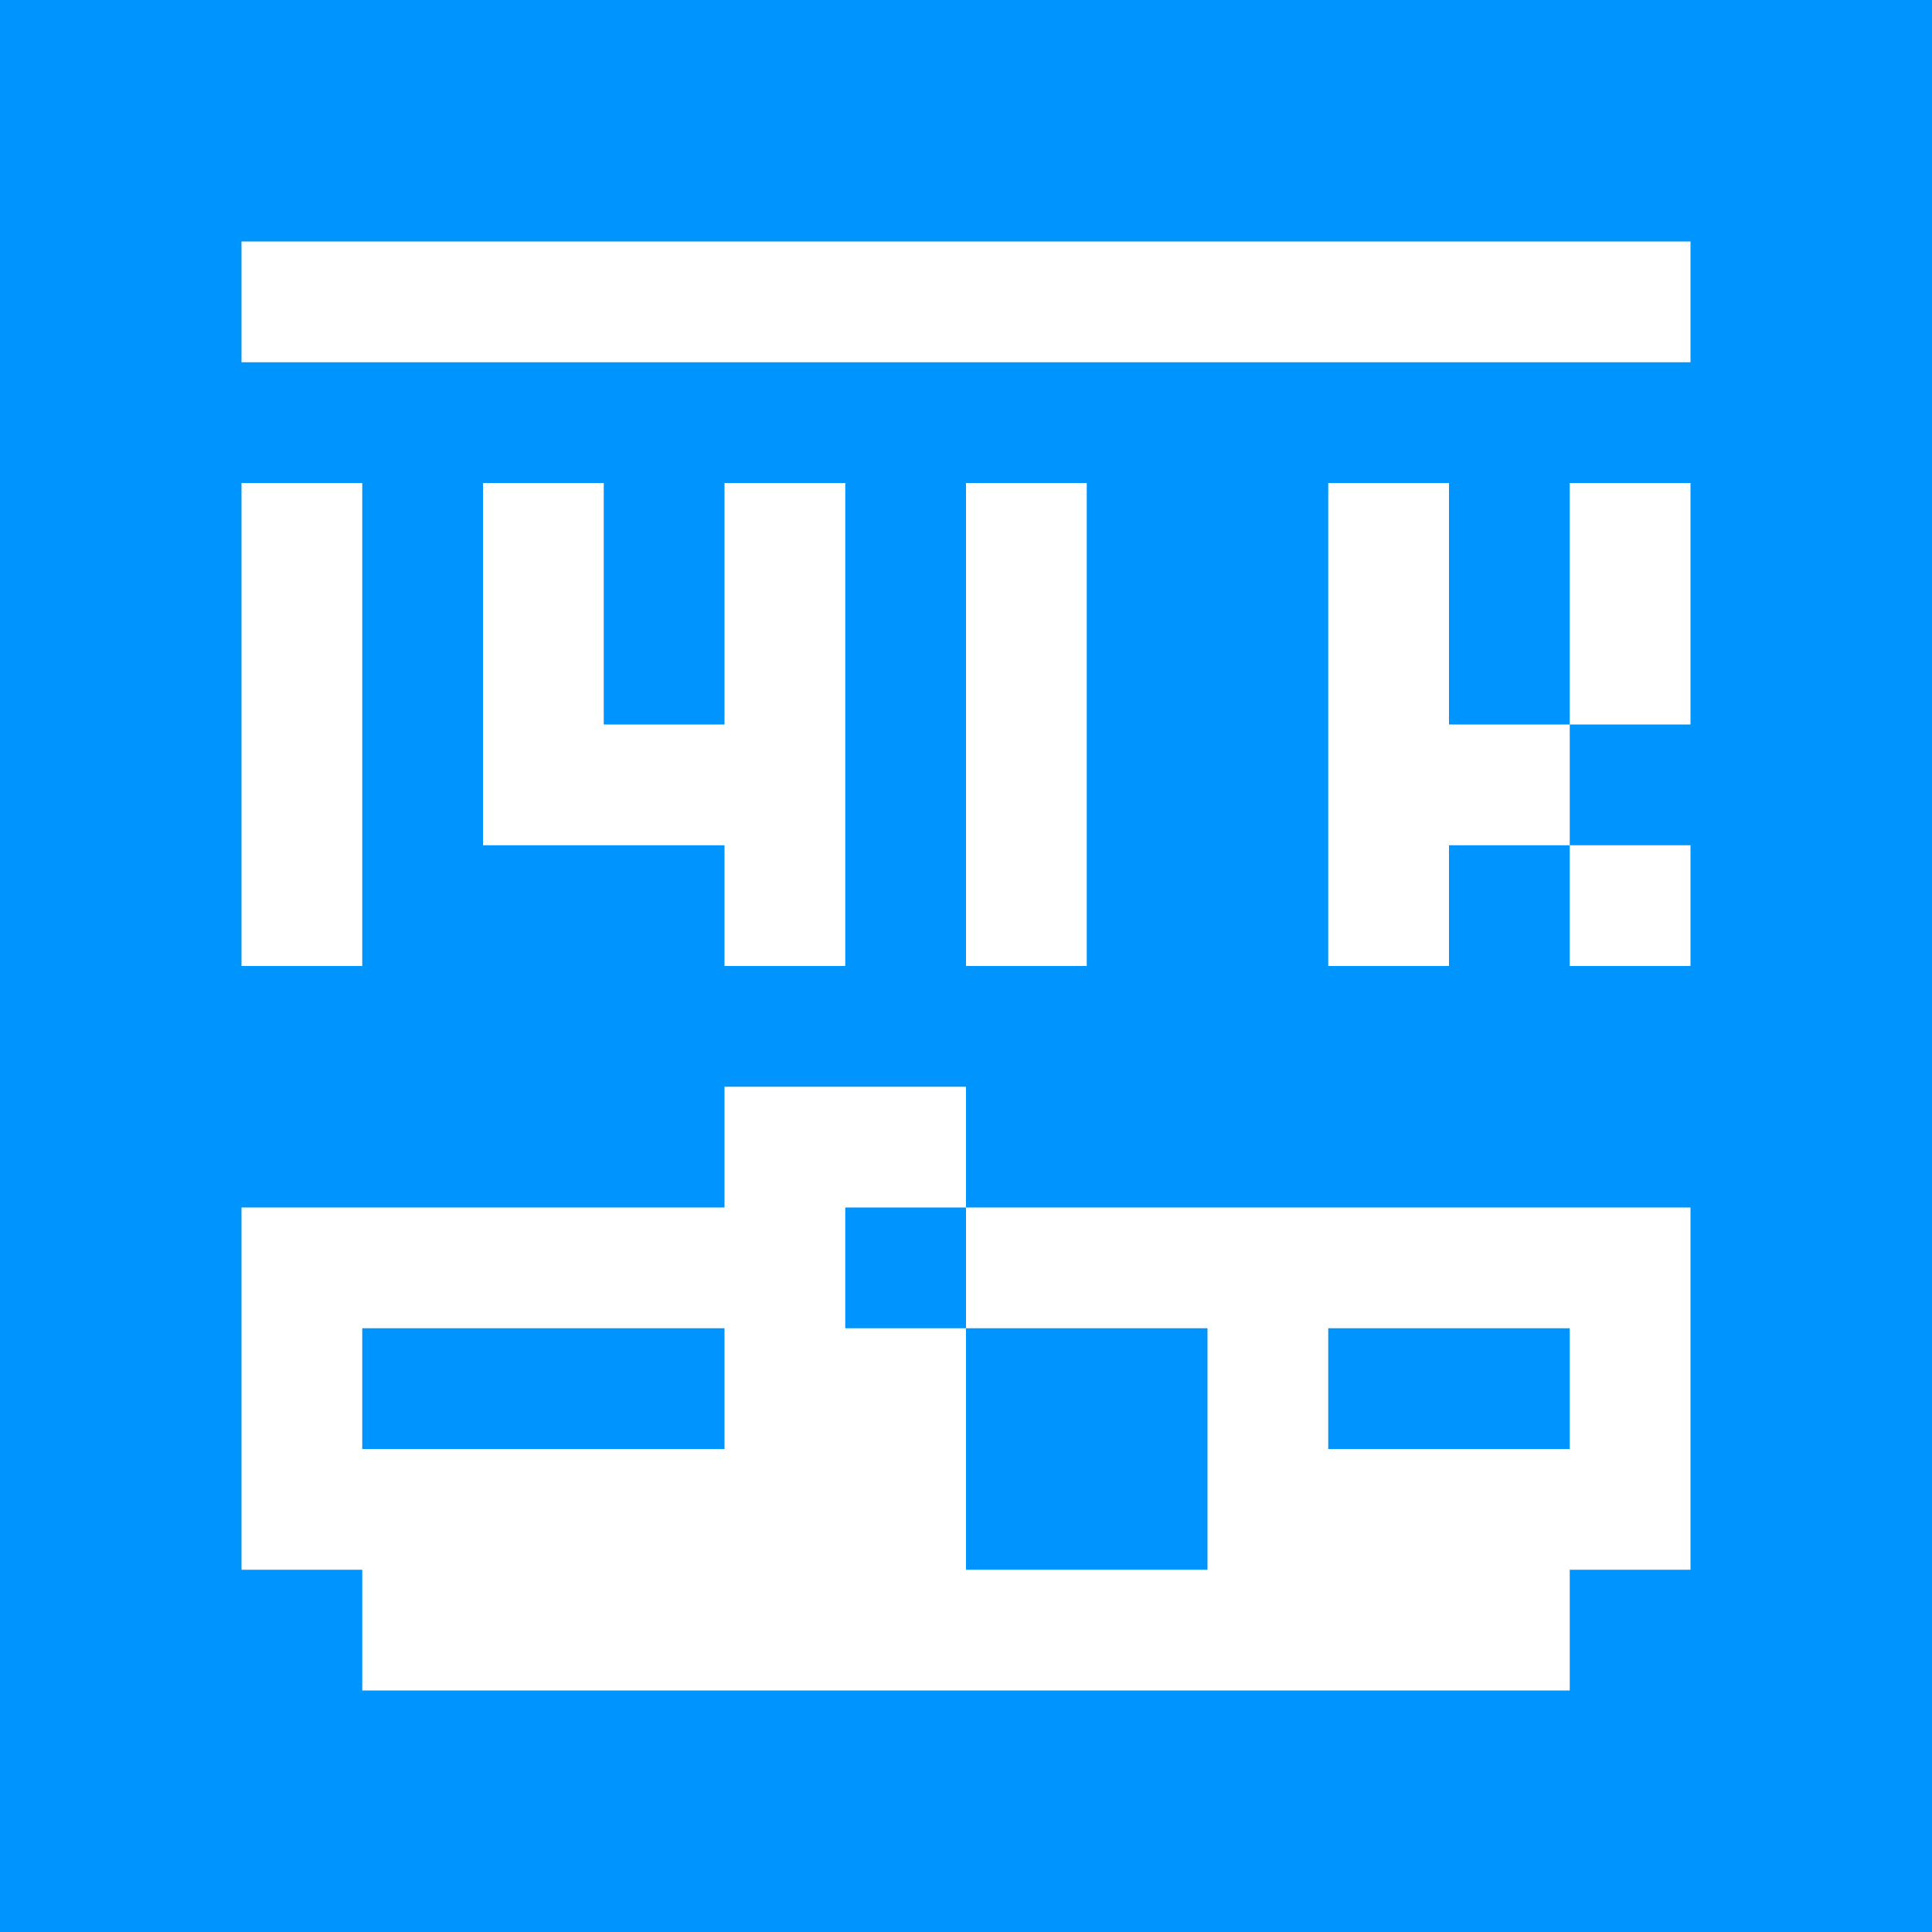 <?xml version="1.0" encoding="UTF-8" standalone="no"?>
<!DOCTYPE svg PUBLIC "-//W3C//DTD SVG 1.1//EN" "http://www.w3.org/Graphics/SVG/1.1/DTD/svg11.dtd">
<svg width="16" height="16" viewBox="0 0 16 16" xmlns="http://www.w3.org/2000/svg" xmlns:xlink="http://www.w3.org/1999/xlink">
	<rect width="16" height="16" style="fill: #0094ff"/>
	<rect x="2" y="2" width="12" height="1" style="fill: white"/>
	<rect x="2" y="4" width="1" height="4" style="fill: white"/>
	<polyline points="4,4 5,4 5,6 6,6 6,4 7,4 7,8 6,8 6,7 4,7" style="fill: white"/>
	<rect x="8" y="4" width="1" height="4" style="fill: white"/>
	<polyline points="11,4 12,4 12,6 14,6 14,4 13,4 13,8 14,8 14,7 12,7 12,8 11,8" style="fill: white"/>
	<polyline points="6,9 8,9 8,10 14,10 14,13 13,13 13,14 3,14 3,13 2,13 2,10 6,10" style="fill: white"/>
	<rect x="3" y="11" width="3" height="1" style="fill: #0094ff"/>
	<rect x="7" y="10" width="1" height="1" style="fill: #0094ff"/>
	<rect x="8" y="11" width="2" height="2" style="fill: #0094ff"/>
	<rect x="11" y="11" width="2" height="1" style="fill: #0094ff"/>
</svg>

